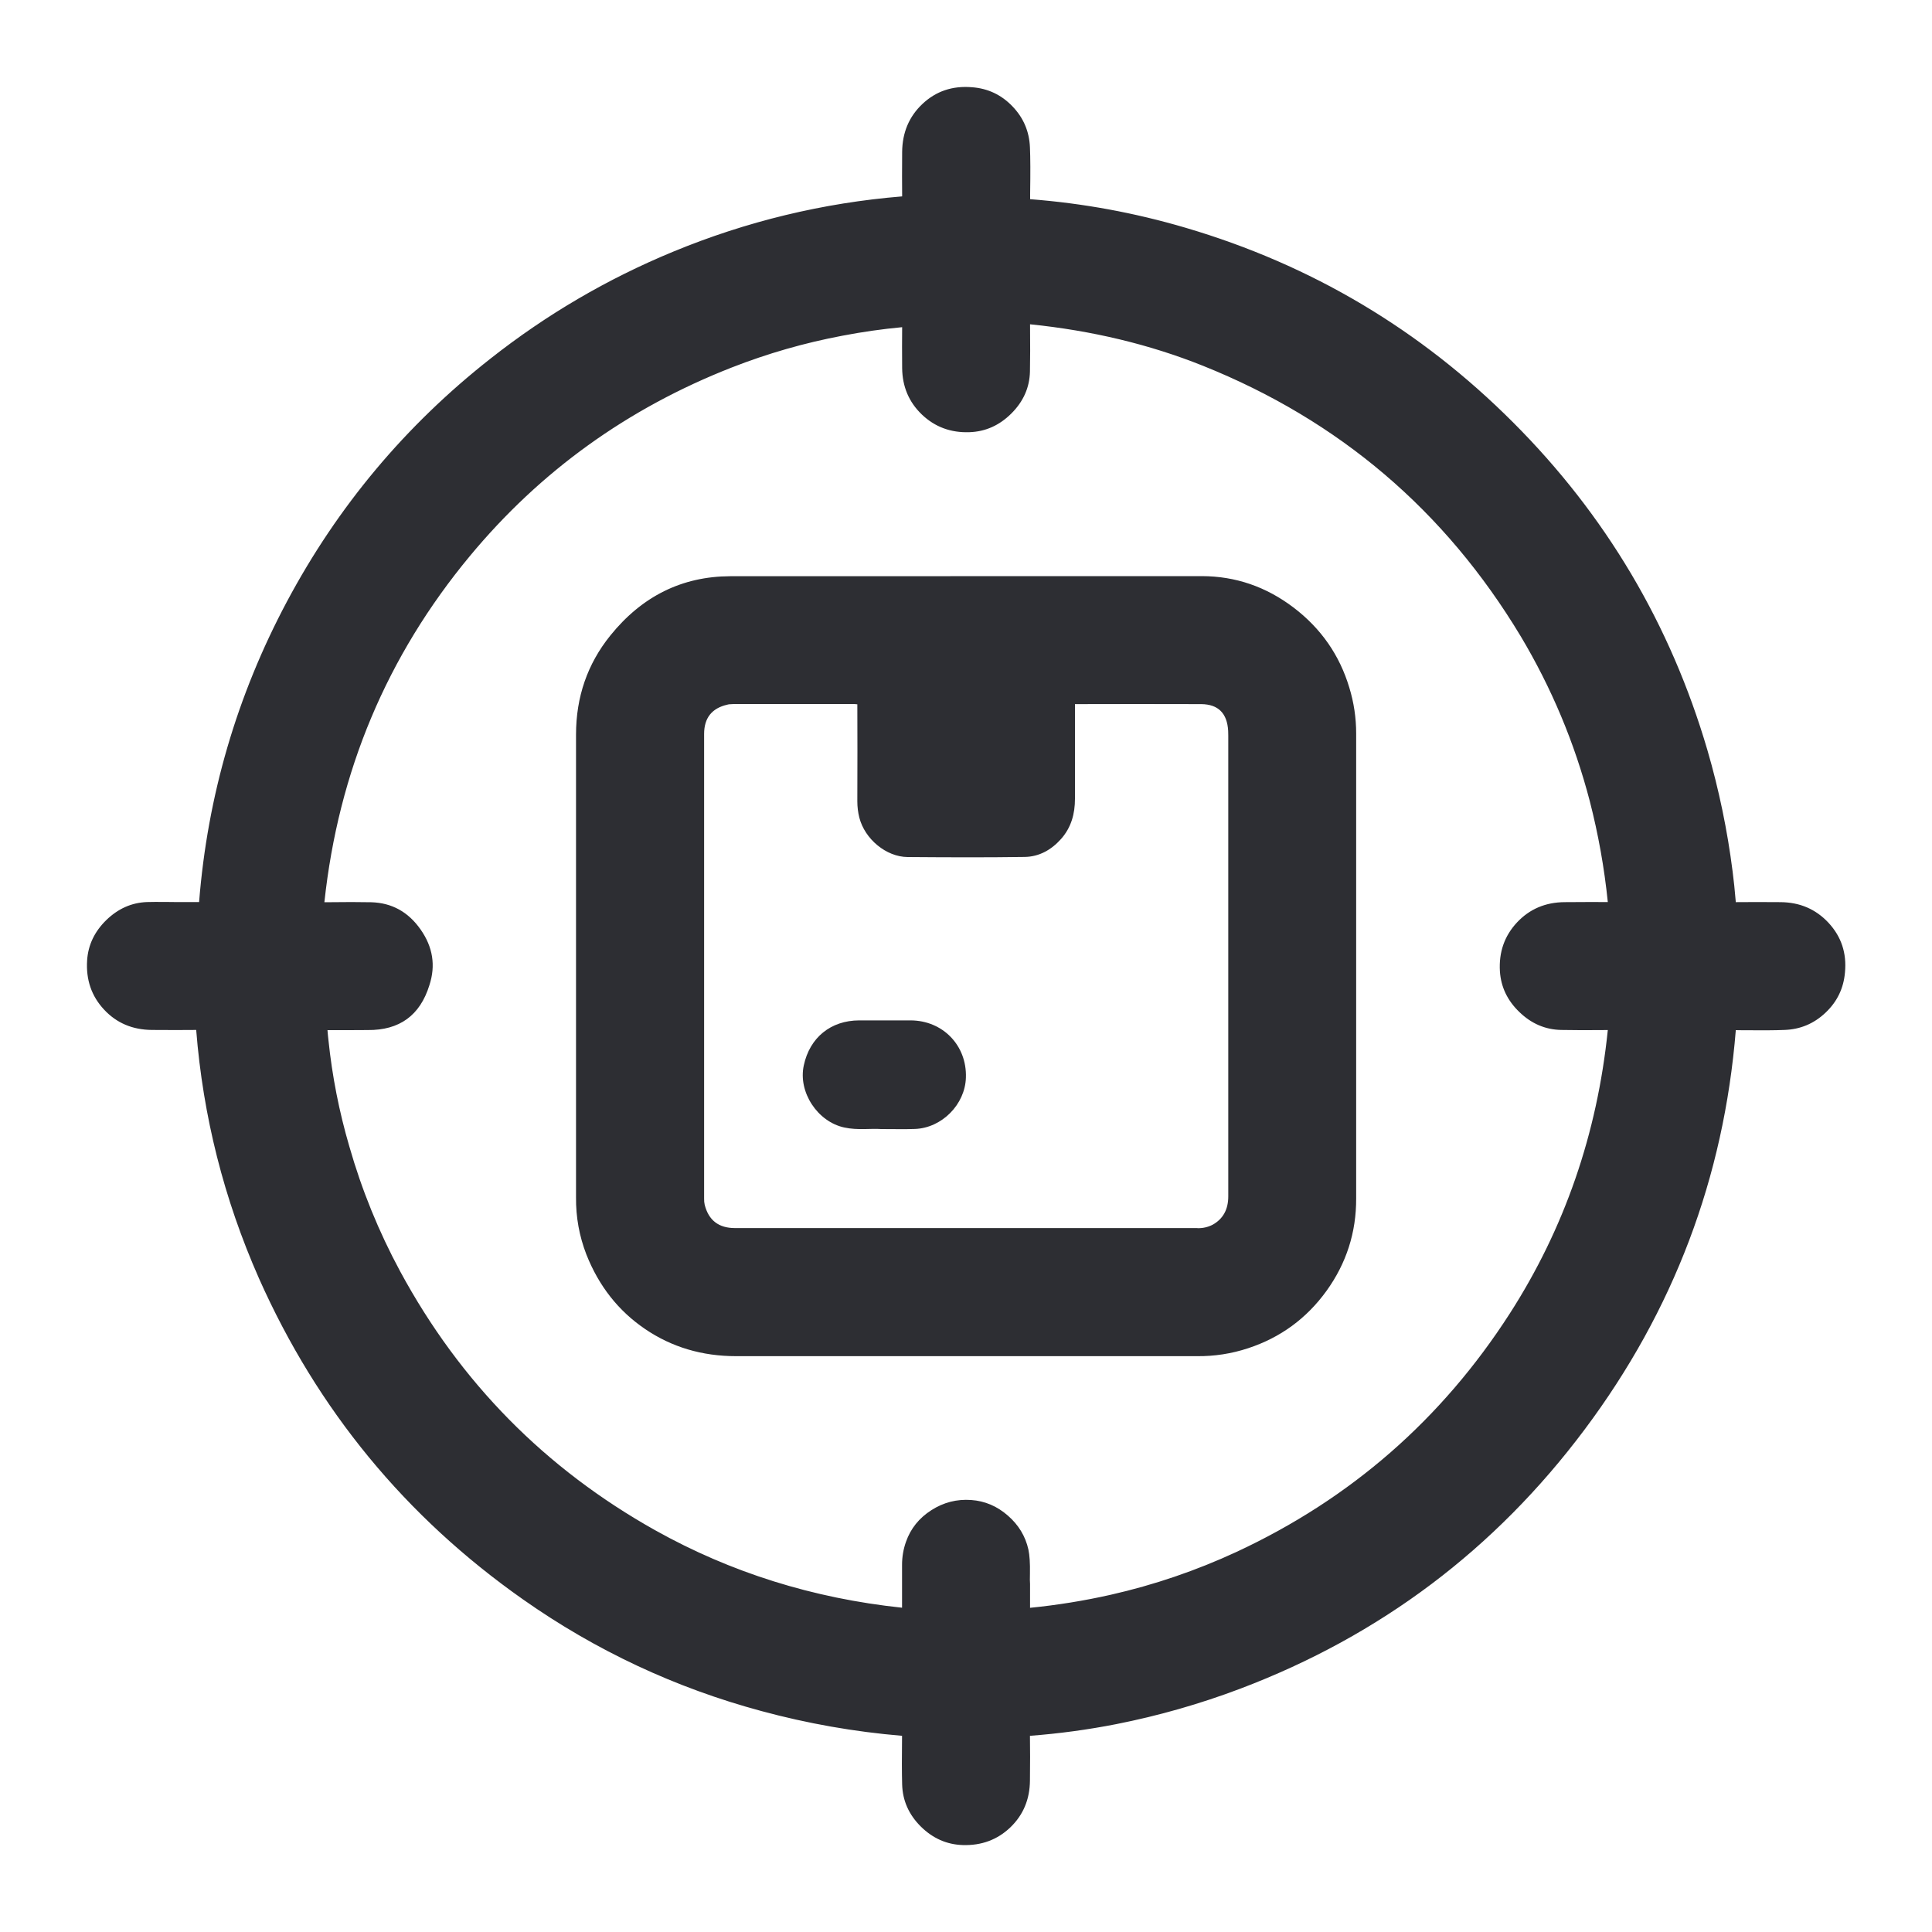 <svg xmlns="http://www.w3.org/2000/svg" xmlns:xlink="http://www.w3.org/1999/xlink" fill="none" version="1.1" width="20" height="20" viewBox="0 0 20 20"><defs><clipPath id="master_svg0_4019_72794"><rect x="0" y="0" width="20" height="20" rx="0"/></clipPath></defs><g clip-path="url(#master_svg0_4019_72794)"><g><g><path d="M1.813,9.438C1.911,9.438,2.009,9.437,2.107,9.438C2.144,9.438,2.155,9.425,2.157,9.389C2.32,7.187,3.403,5.154,5.14,3.79C5.709,3.342,6.336,2.975,7.006,2.698C7.764,2.384,8.568,2.192,9.386,2.129C9.426,2.126,9.439,2.115,9.439,2.073C9.437,1.907,9.438,1.742,9.439,1.576C9.441,1.23,9.708,0.974,10.053,1.002C10.332,1.023,10.551,1.25,10.562,1.53C10.57,1.718,10.565,1.907,10.563,2.096C10.563,2.142,10.576,2.156,10.622,2.16C11.172,2.199,11.716,2.298,12.245,2.454C14.815,3.211,16.825,5.222,17.579,7.793C17.698,8.2,17.784,8.615,17.837,9.034C17.852,9.153,17.863,9.272,17.873,9.391C17.876,9.431,17.891,9.44,17.928,9.439C18.095,9.437,18.263,9.438,18.43,9.439C18.773,9.441,19.033,9.717,19,10.057C18.976,10.336,18.747,10.553,18.468,10.562C18.288,10.57,18.108,10.565,17.928,10.563C17.891,10.563,17.876,10.571,17.873,10.612C17.642,13.663,15.666,16.304,12.804,17.387C12.392,17.543,11.968,17.664,11.536,17.75C11.234,17.809,10.928,17.85,10.621,17.872C10.569,17.875,10.561,17.893,10.562,17.938C10.564,18.102,10.564,18.266,10.562,18.43C10.56,18.764,10.304,19.01,9.969,19C9.691,18.991,9.446,18.75,9.439,18.471C9.434,18.289,9.436,18.107,9.439,17.926C9.439,17.887,9.428,17.876,9.389,17.872C8.889,17.833,8.393,17.748,7.909,17.617C7.036,17.382,6.211,16.995,5.471,16.475Q3.669,15.208,2.773,13.193C2.412,12.377,2.194,11.505,2.128,10.615C2.125,10.573,2.113,10.562,2.072,10.562C1.906,10.564,1.741,10.563,1.575,10.562C1.228,10.56,0.979,10.292,1.001,9.947C1.019,9.682,1.259,9.448,1.525,9.438C1.621,9.435,1.717,9.438,1.814,9.438L1.813,9.438ZM10.563,16.404C10.563,16.517,10.565,16.61,10.562,16.702C10.561,16.744,10.574,16.752,10.614,16.749C10.919,16.721,11.221,16.673,11.52,16.606C11.976,16.503,12.419,16.352,12.843,16.156Q14.641,15.319,15.713,13.652C16.307,12.728,16.644,11.713,16.748,10.62C16.752,10.577,16.745,10.562,16.697,10.562C16.519,10.565,16.341,10.566,16.163,10.562C15.886,10.556,15.644,10.321,15.627,10.049C15.606,9.71,15.857,9.441,16.197,9.439C16.364,9.438,16.532,9.437,16.699,9.439C16.742,9.439,16.754,9.429,16.749,9.385C16.714,9.008,16.648,8.634,16.553,8.267C16.395,7.658,16.151,7.075,15.828,6.534Q14.636,4.554,12.491,3.694C11.89,3.453,11.264,3.313,10.619,3.253C10.574,3.248,10.562,3.26,10.562,3.305C10.565,3.485,10.566,3.665,10.562,3.844C10.555,4.122,10.31,4.365,10.032,4.374C9.702,4.386,9.442,4.138,9.439,3.809C9.438,3.65,9.438,3.492,9.439,3.333C9.439,3.29,9.427,3.28,9.384,3.283C9.156,3.302,8.928,3.333,8.703,3.377C8.305,3.452,7.914,3.564,7.537,3.712C6.452,4.137,5.532,4.793,4.788,5.691C3.898,6.764,3.391,7.998,3.253,9.384C3.248,9.431,3.262,9.441,3.306,9.44C3.484,9.438,3.662,9.436,3.84,9.44C4.2,9.45,4.462,9.826,4.35,10.167C4.277,10.405,4.056,10.566,3.807,10.563C3.649,10.564,3.49,10.565,3.332,10.563C3.288,10.563,3.276,10.576,3.283,10.618C3.292,10.671,3.295,10.725,3.3,10.777C3.34,11.156,3.413,11.53,3.52,11.895C3.65,12.351,3.83,12.792,4.055,13.21Q5.001,14.958,6.735,15.929C7.559,16.39,8.444,16.656,9.383,16.748C9.431,16.753,9.439,16.738,9.439,16.695C9.437,16.529,9.439,16.364,9.438,16.198C9.438,16.129,9.45,16.059,9.473,15.994C9.554,15.763,9.794,15.61,10.047,15.628C10.285,15.645,10.496,15.83,10.548,16.063C10.574,16.183,10.555,16.304,10.563,16.404Z" fill="#2D2E33" fill-opacity="1"/><path d="M1.813,9.538L1.814,9.538Q1.847,9.538,1.911,9.538Q2.041,9.537,2.105,9.538Q2.247,9.538,2.257,9.397Q2.378,7.766,3.147,6.322Q3.916,4.879,5.202,3.869Q6.048,3.202,7.044,2.79Q8.174,2.323,9.394,2.229Q9.539,2.217,9.539,2.073Q9.536,1.878,9.539,1.577Q9.54,1.359,9.686,1.222Q9.832,1.084,10.045,1.102Q10.217,1.115,10.336,1.238Q10.455,1.362,10.462,1.534Q10.469,1.689,10.464,2.002Q10.463,2.064,10.463,2.095Q10.463,2.249,10.615,2.259Q11.432,2.318,12.217,2.55Q14.12,3.111,15.522,4.514Q16.925,5.918,17.483,7.821Q17.659,8.424,17.738,9.047Q17.757,9.197,17.773,9.398Q17.783,9.541,17.929,9.539Q18.154,9.537,18.429,9.539Q18.644,9.54,18.783,9.689Q18.921,9.838,18.9,10.048Q18.885,10.22,18.761,10.338Q18.636,10.457,18.464,10.462Q18.323,10.468,18.037,10.465Q17.965,10.464,17.929,10.463Q17.784,10.463,17.773,10.604Q17.602,12.863,16.245,14.678Q14.888,16.492,12.769,17.294Q12.158,17.525,11.517,17.652Q11.069,17.74,10.614,17.772Q10.46,17.784,10.462,17.939Q10.465,18.152,10.462,18.429Q10.461,18.638,10.321,18.772Q10.181,18.906,9.972,18.9Q9.803,18.895,9.673,18.766Q9.543,18.637,9.539,18.468Q9.534,18.284,9.539,17.927Q9.539,17.785,9.397,17.773Q8.654,17.715,7.935,17.52Q6.632,17.169,5.529,16.394Q3.75,15.142,2.864,13.152Q2.326,11.935,2.228,10.608Q2.216,10.462,2.072,10.462Q1.868,10.464,1.576,10.462Q1.359,10.46,1.223,10.315Q1.087,10.169,1.101,9.953Q1.112,9.793,1.24,9.669Q1.368,9.544,1.529,9.538Q1.59,9.536,1.716,9.537Q1.78,9.538,1.813,9.538ZM1.813,9.338L1.814,9.338Q1.846,9.338,1.91,9.338Q2.001,9.337,2.061,9.338Q2.192,7.689,2.97,6.228Q3.759,4.748,5.078,3.712Q5.946,3.028,6.967,2.606Q8.109,2.134,9.339,2.033Q9.337,1.848,9.339,1.575Q9.341,1.272,9.549,1.076Q9.759,0.878,10.061,0.903Q10.308,0.921,10.48,1.1Q10.652,1.278,10.662,1.526Q10.669,1.686,10.664,2.005Q10.664,2.038,10.664,2.062Q11.484,2.125,12.274,2.358Q14.226,2.933,15.664,4.373Q17.102,5.812,17.675,7.765Q17.855,8.383,17.936,9.022Q17.954,9.16,17.969,9.339Q18.179,9.337,18.431,9.339Q18.732,9.341,18.929,9.553Q19.128,9.768,19.099,10.067Q19.078,10.313,18.898,10.483Q18.718,10.654,18.471,10.662Q18.325,10.668,18.035,10.665Q17.997,10.664,17.969,10.664Q17.784,12.954,16.405,14.797Q15.013,16.658,12.84,17.481Q12.213,17.718,11.556,17.848Q11.113,17.935,10.662,17.969Q10.665,18.172,10.662,18.431Q10.66,18.723,10.46,18.916Q10.259,19.109,9.966,19.1Q9.718,19.092,9.532,18.908Q9.346,18.723,9.339,18.473Q9.334,18.297,9.338,17.969Q8.599,17.907,7.883,17.713Q6.546,17.353,5.414,16.557Q3.589,15.274,2.681,13.234Q2.137,12.003,2.031,10.662Q1.84,10.664,1.574,10.662Q1.271,10.66,1.077,10.451Q0.882,10.242,0.902,9.94Q0.918,9.703,1.1,9.525Q1.283,9.347,1.521,9.338Q1.588,9.336,1.719,9.337Q1.781,9.338,1.813,9.338ZM10.45,16.084L10.45,16.084Q10.465,16.149,10.462,16.286Q10.46,16.367,10.463,16.408Q10.463,16.442,10.463,16.503Q10.464,16.636,10.462,16.699Q10.459,16.778,10.508,16.819Q10.551,16.855,10.623,16.848Q11.087,16.806,11.542,16.704Q12.238,16.546,12.885,16.246Q14.709,15.398,15.797,13.707Q16.687,12.321,16.848,10.63Q16.855,10.555,16.82,10.512Q16.779,10.461,16.696,10.462Q16.371,10.467,16.165,10.462Q15.997,10.458,15.867,10.333Q15.738,10.208,15.727,10.042Q15.714,9.832,15.85,9.686Q15.986,9.54,16.198,9.539Q16.498,9.537,16.698,9.539Q16.773,9.539,16.813,9.499Q16.857,9.454,16.849,9.375Q16.795,8.801,16.65,8.242Q16.408,7.31,15.914,6.483Q14.705,4.474,12.528,3.602Q11.65,3.249,10.628,3.153Q10.55,3.146,10.505,3.187Q10.461,3.228,10.462,3.306Q10.467,3.649,10.462,3.842Q10.458,4.01,10.328,4.139Q10.198,4.268,10.028,4.274Q9.823,4.281,9.682,4.147Q9.541,4.012,9.539,3.808Q9.537,3.541,9.539,3.334Q9.539,3.256,9.494,3.216Q9.452,3.178,9.377,3.183Q9.027,3.212,8.684,3.279Q8.077,3.393,7.5,3.619Q5.836,4.271,4.711,5.627Q3.366,7.248,3.153,9.374Q3.145,9.457,3.191,9.502Q3.232,9.541,3.307,9.54Q3.662,9.536,3.838,9.54Q4.057,9.546,4.19,9.736Q4.324,9.927,4.255,10.136Q4.153,10.467,3.808,10.463Q3.5,10.465,3.333,10.463Q3.254,10.463,3.214,10.508Q3.172,10.555,3.184,10.634Q3.19,10.667,3.196,10.738Q3.199,10.771,3.201,10.787Q3.261,11.365,3.424,11.923Q3.623,12.619,3.967,13.257Q4.926,15.031,6.686,16.016Q7.918,16.705,9.374,16.848Q9.458,16.856,9.503,16.807Q9.54,16.767,9.539,16.694Q9.538,16.601,9.538,16.415Q9.538,16.27,9.538,16.197Q9.538,16.11,9.567,16.028Q9.682,15.702,10.04,15.728Q10.377,15.752,10.45,16.084ZM10.662,16.29Q10.665,16.129,10.646,16.041L10.646,16.041Q10.6,15.834,10.433,15.689Q10.266,15.543,10.054,15.528Q9.831,15.512,9.642,15.633Q9.451,15.755,9.379,15.96Q9.338,16.075,9.338,16.199Q9.338,16.27,9.338,16.414Q9.338,16.555,9.338,16.643Q7.956,16.497,6.784,15.842Q5.075,14.885,4.143,13.162Q3.809,12.543,3.616,11.867Q3.458,11.327,3.4,10.767Q3.398,10.752,3.395,10.72Q3.392,10.689,3.39,10.664Q3.55,10.665,3.806,10.663Q4.3,10.668,4.445,10.199Q4.545,9.894,4.354,9.622Q4.163,9.349,3.843,9.34Q3.676,9.336,3.358,9.34Q3.576,7.308,4.865,5.755Q5.957,4.439,7.573,3.805Q8.132,3.586,8.722,3.475Q9.029,3.416,9.339,3.387Q9.337,3.576,9.339,3.81Q9.342,4.099,9.544,4.292Q9.746,4.484,10.035,4.474Q10.283,4.466,10.469,4.281Q10.656,4.095,10.662,3.847Q10.666,3.665,10.663,3.357Q11.625,3.455,12.454,3.787Q14.568,4.635,15.742,6.586Q16.221,7.388,16.457,8.292Q16.59,8.808,16.644,9.338Q16.458,9.337,16.197,9.339Q15.899,9.341,15.704,9.549Q15.509,9.758,15.527,10.055Q15.543,10.299,15.729,10.477Q15.915,10.657,16.161,10.662Q16.352,10.666,16.644,10.663Q16.479,12.275,15.629,13.598Q14.572,15.241,12.801,16.065Q12.173,16.356,11.498,16.509Q11.085,16.602,10.663,16.644Q10.664,16.586,10.663,16.502Q10.663,16.438,10.663,16.404L10.663,16.401L10.663,16.397Q10.66,16.365,10.662,16.29Z" fill-rule="evenodd" fill="#2D2E33" fill-opacity="1"/></g><g><path d="M10.002,13.939Q8.811,13.939,7.62,13.939C6.956,13.939,6.406,13.566,6.163,12.95C6.095,12.773,6.061,12.586,6.063,12.397Q6.063,11.123,6.063,9.849Q6.063,8.727,6.063,7.605C6.063,7.246,6.17,6.922,6.396,6.642C6.694,6.272,7.085,6.067,7.56,6.065Q10,6.055,12.441,6.064C13.095,6.065,13.684,6.518,13.872,7.147C13.916,7.292,13.939,7.442,13.939,7.594Q13.939,10,13.939,12.406C13.942,13.067,13.518,13.655,12.889,13.862C12.728,13.915,12.559,13.941,12.39,13.939Q11.196,13.938,10.002,13.939ZM8.874,7.191C8.862,7.19,8.849,7.188,8.837,7.188L7.597,7.188C7.576,7.188,7.554,7.191,7.533,7.192C7.525,7.183,7.51,7.186,7.506,7.198C7.312,7.242,7.189,7.396,7.189,7.598Q7.189,10.002,7.189,12.405C7.188,12.435,7.191,12.465,7.197,12.495C7.248,12.696,7.398,12.813,7.608,12.813Q9.044,12.813,10.481,12.813Q11.437,12.813,12.393,12.813C12.465,12.816,12.535,12.8,12.599,12.767C12.749,12.685,12.815,12.555,12.815,12.385Q12.815,10.001,12.815,7.616C12.815,7.598,12.815,7.58,12.814,7.562C12.803,7.362,12.638,7.191,12.437,7.189C12.003,7.185,11.568,7.189,11.134,7.189C11.122,7.189,11.109,7.187,11.097,7.187L8.921,7.187C8.906,7.187,8.89,7.189,8.874,7.191Z" fill="#2D2E33" fill-opacity="1"/><path d="M10.002,14.039L12.39,14.039L12.39,14.039Q12.662,14.042,12.92,13.957Q13.422,13.792,13.732,13.363Q14.041,12.934,14.039,12.406L14.039,7.593Q14.039,7.35,13.968,7.118Q13.817,6.614,13.392,6.29Q12.964,5.965,12.441,5.964L7.559,5.965Q6.811,5.968,6.318,6.579Q5.963,7.019,5.963,7.605L5.963,9.849L5.963,12.395Q5.96,12.701,6.07,12.986Q6.264,13.477,6.678,13.758Q7.091,14.039,7.62,14.039L10.002,14.039ZM12.858,13.767Q12.63,13.841,12.391,13.839L12.39,13.839L7.62,13.839Q7.153,13.839,6.79,13.593Q6.427,13.346,6.256,12.913Q6.16,12.665,6.163,12.398L6.163,9.849L6.163,7.605Q6.163,7.089,6.474,6.705Q6.907,6.168,7.56,6.165L12.441,6.164Q12.896,6.165,13.271,6.45Q13.644,6.733,13.777,7.175Q13.839,7.38,13.839,7.594L13.839,12.406Q13.841,12.87,13.57,13.246Q13.298,13.622,12.858,13.767ZM11.097,7.087L8.922,7.087L8.921,7.087Q8.904,7.087,8.877,7.09L8.874,7.09Q8.851,7.088,8.837,7.088L7.597,7.088Q7.58,7.088,7.552,7.09Q7.527,7.083,7.497,7.09Q7.472,7.095,7.453,7.108Q7.089,7.207,7.089,7.598L7.089,12.403Q7.087,12.461,7.099,12.516L7.1,12.518L7.1,12.519Q7.199,12.913,7.608,12.913L12.392,12.913Q12.526,12.918,12.645,12.856L12.646,12.855L12.647,12.855Q12.915,12.707,12.915,12.385L12.915,7.616Q12.915,7.578,12.914,7.557Q12.903,7.367,12.767,7.231Q12.628,7.091,12.438,7.089L11.768,7.088L11.134,7.089L11.125,7.089Q11.108,7.087,11.097,7.087ZM8.898,7.289Q8.915,7.287,8.92,7.287L8.921,7.287L11.097,7.287L11.105,7.288Q11.123,7.289,11.134,7.289L11.768,7.288L12.436,7.289Q12.699,7.292,12.714,7.567Q12.715,7.583,12.715,7.616L12.715,12.385Q12.715,12.589,12.552,12.679Q12.479,12.716,12.397,12.714L12.395,12.713L7.608,12.713Q7.356,12.713,7.295,12.472Q7.288,12.441,7.289,12.408L7.289,12.407L7.289,7.598Q7.289,7.35,7.528,7.295L7.545,7.291Q7.552,7.291,7.562,7.29Q7.587,7.288,7.597,7.288L8.837,7.288Q8.841,7.288,8.855,7.289Q8.862,7.29,8.865,7.29L8.874,7.291L8.883,7.29Q8.888,7.29,8.898,7.289Z" fill-rule="evenodd" fill="#2D2E33" fill-opacity="1"/></g><g><path d="M11.132,7.189C11.131,7.211,11.128,7.232,11.128,7.253Q11.128,7.761,11.128,8.268C11.128,8.424,11.09,8.566,10.983,8.686C10.883,8.798,10.757,8.869,10.607,8.871C10.203,8.877,9.799,8.875,9.395,8.872C9.173,8.87,8.953,8.686,8.896,8.465C8.882,8.41,8.875,8.353,8.875,8.296Q8.877,7.776,8.875,7.255C8.875,7.234,8.873,7.212,8.873,7.191C8.888,7.19,8.904,7.187,8.92,7.187L11.095,7.187C11.108,7.187,11.12,7.189,11.132,7.189Z" fill="#2D2E33" fill-opacity="1"/></g><g><path d="M7.532,7.192C7.525,7.204,7.516,7.207,7.505,7.198C7.509,7.186,7.524,7.183,7.532,7.192Z" fill="#2D2E33" fill-opacity="1"/></g><g><path d="M9.12,11.688C9.018,11.68,8.879,11.702,8.741,11.672C8.463,11.613,8.26,11.305,8.321,11.028C8.383,10.74,8.6,10.564,8.894,10.563C9.072,10.563,9.25,10.563,9.428,10.563C9.761,10.565,10.01,10.823,9.999,11.155C9.991,11.433,9.75,11.677,9.471,11.687C9.366,11.691,9.261,11.688,9.12,11.688Z" fill="#2D2E33" fill-opacity="1"/></g></g></g></svg>